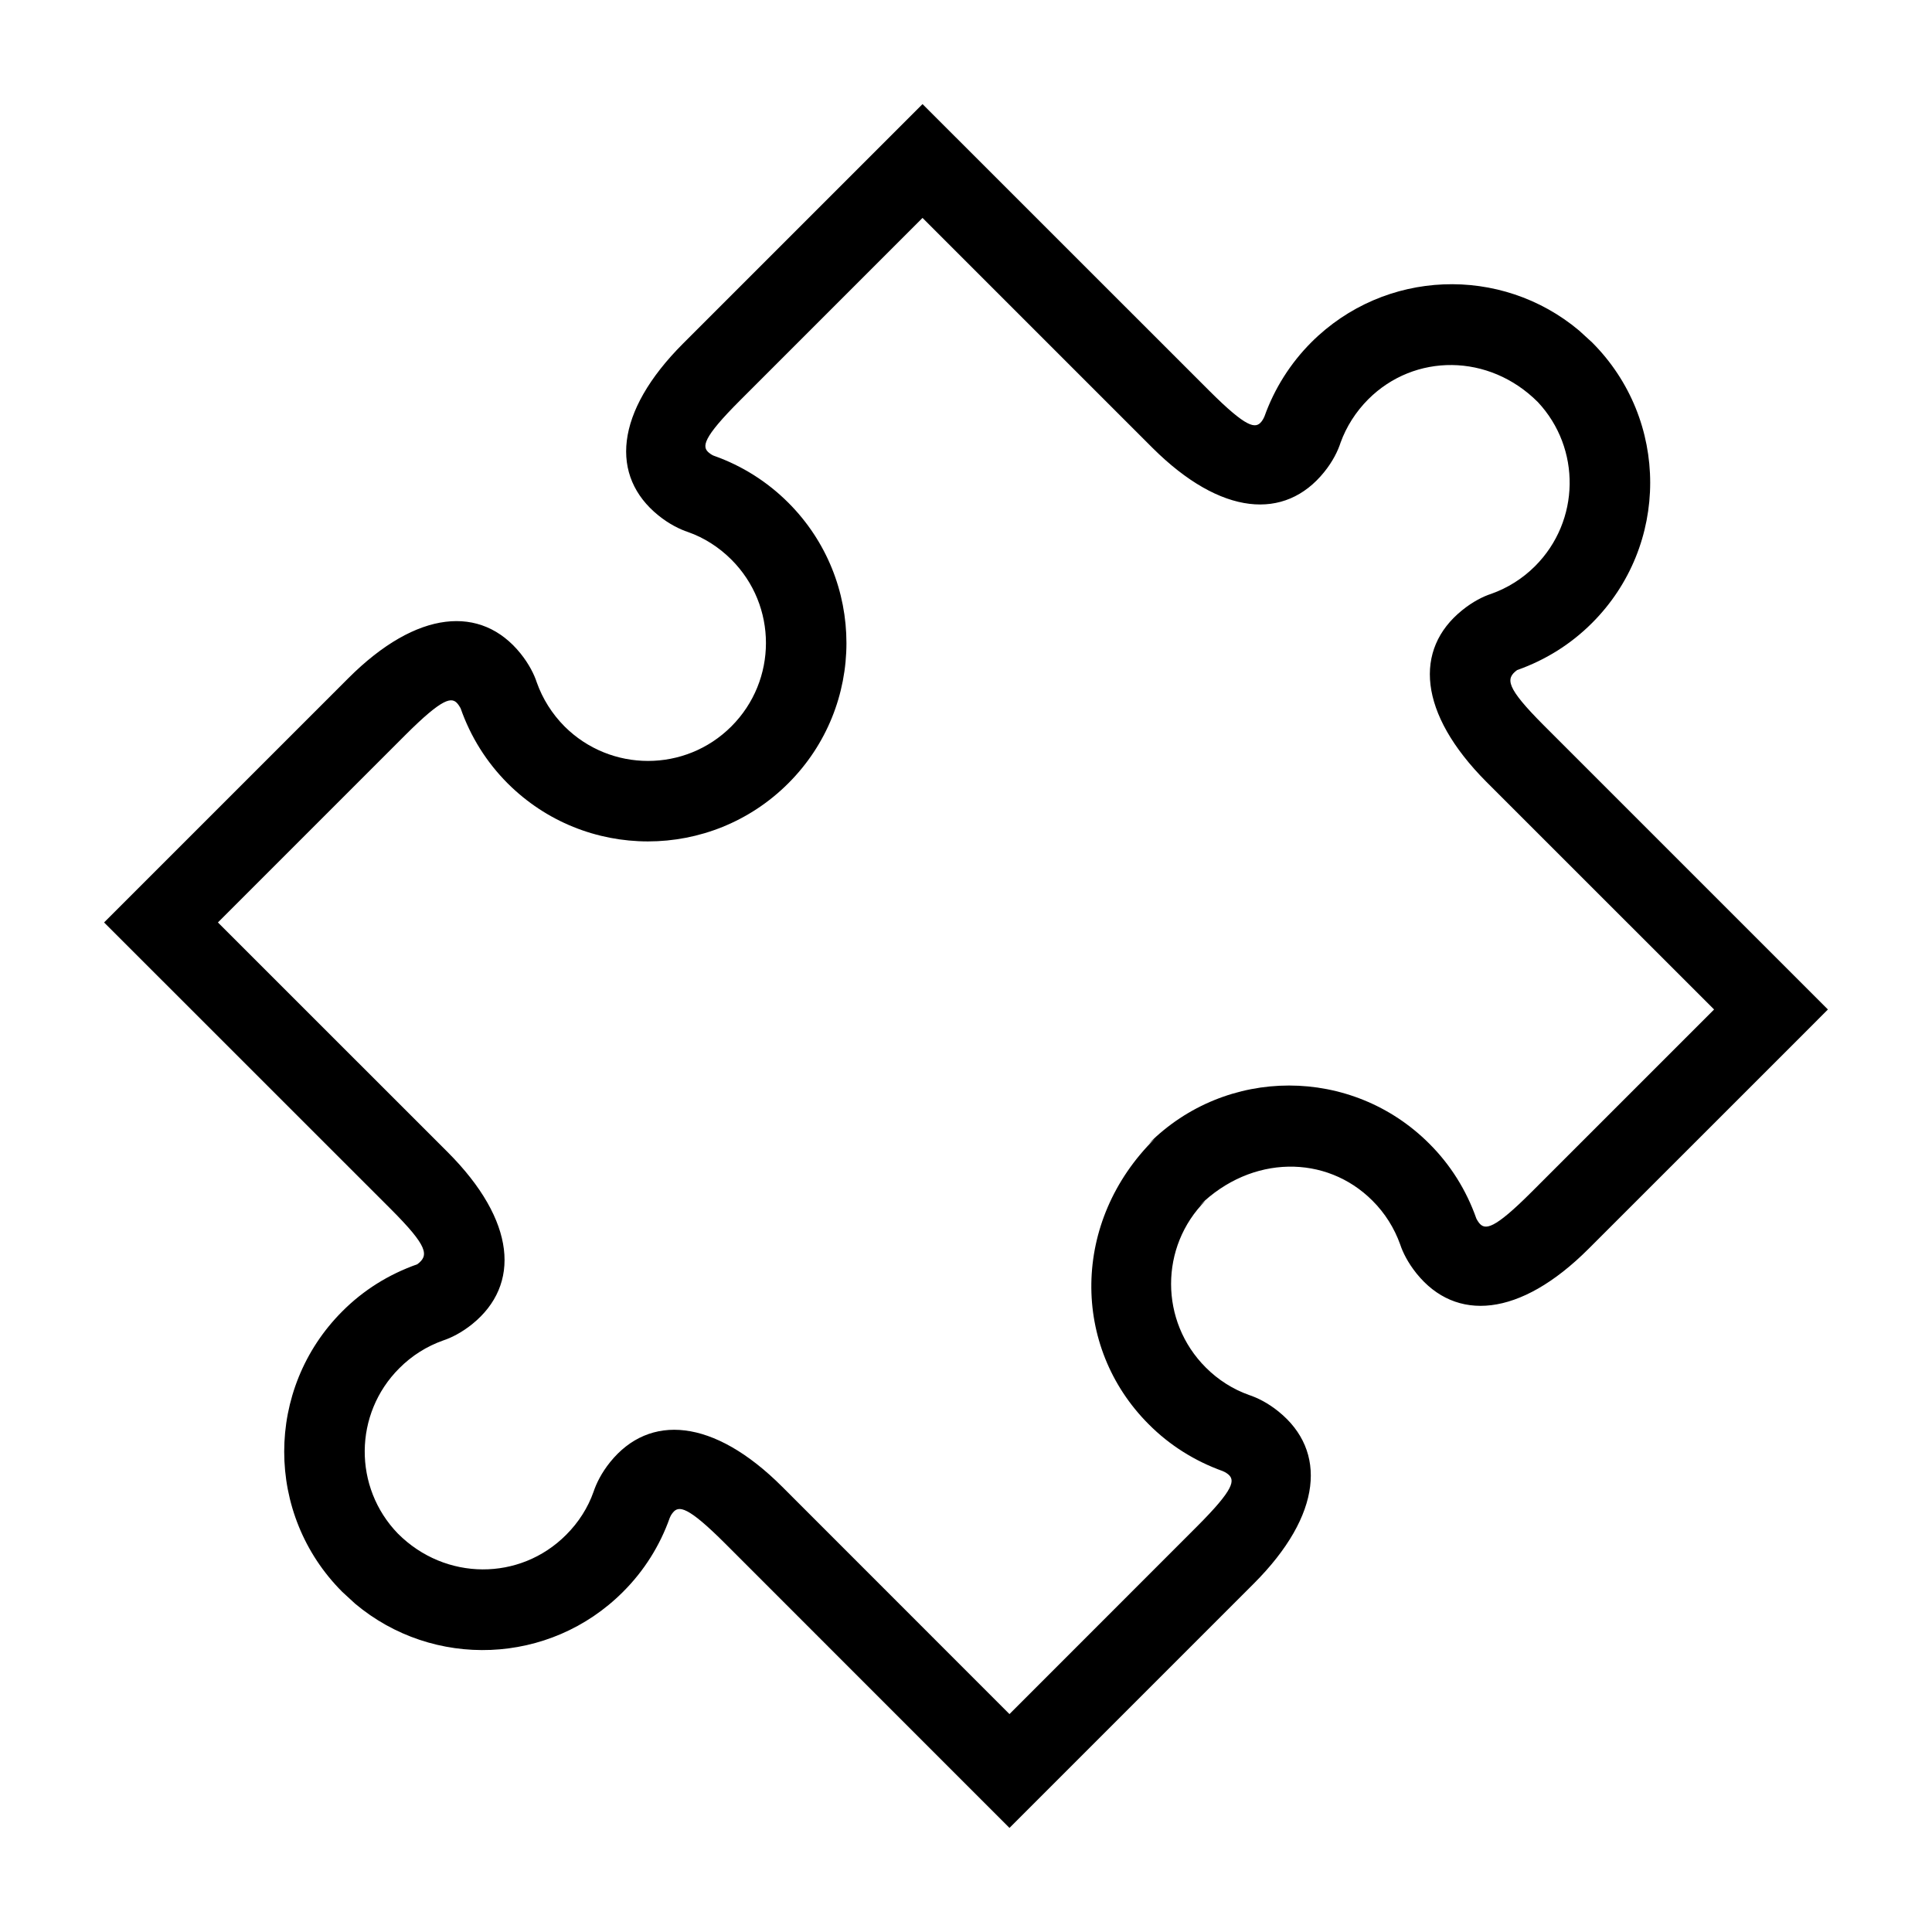 <?xml version="1.0" encoding="UTF-8"?>
<svg xmlns="http://www.w3.org/2000/svg" xmlns:xlink="http://www.w3.org/1999/xlink" width="24" height="24" viewBox="0 0 24 24">
  <defs>
    <path id="puzzle-piece-a" d="M9.086,6.952 C8.929,6.795 8.743,6.678 8.549,6.61 C8.444,6.575 8.313,6.511 8.179,6.403 C7.578,5.917 7.631,5.122 8.487,4.266 L11.46,1.293 L11.813,1.646 L15.023,4.855 C15.49,5.321 15.597,5.328 15.67,5.238 C15.69,5.212 15.704,5.184 15.708,5.172 C15.831,4.828 16.028,4.515 16.289,4.253 C17.202,3.341 18.648,3.293 19.616,4.106 L19.777,4.253 C20.74,5.216 20.74,6.776 19.777,7.739 C19.514,8.002 19.2,8.199 18.846,8.324 C18.701,8.431 18.708,8.539 19.173,9.006 L22.707,12.54 L22.354,12.894 L19.734,15.513 C18.878,16.369 18.082,16.422 17.597,15.82 C17.489,15.686 17.425,15.555 17.394,15.46 C17.321,15.256 17.205,15.07 17.048,14.914 C16.476,14.342 15.549,14.342 14.901,14.976 L14.976,14.914 C14.404,15.486 14.405,16.414 14.978,16.987 C15.132,17.142 15.317,17.258 15.513,17.328 C15.619,17.363 15.75,17.427 15.883,17.535 C16.484,18.021 16.43,18.817 15.574,19.673 L12.54,22.707 L12.187,22.354 L9.011,19.177 C8.541,18.707 8.431,18.7 8.358,18.791 C8.337,18.816 8.324,18.844 8.32,18.855 C8.198,19.2 8.001,19.514 7.739,19.775 C6.828,20.687 5.381,20.736 4.412,19.922 L4.252,19.775 C3.29,18.813 3.29,17.253 4.252,16.29 C4.514,16.027 4.827,15.831 5.184,15.705 C5.329,15.596 5.322,15.487 4.852,15.017 L1.293,11.459 L1.646,11.106 L4.327,8.425 C5.183,7.569 5.979,7.515 6.465,8.116 C6.573,8.25 6.637,8.381 6.668,8.477 C6.74,8.68 6.857,8.867 7.013,9.024 C7.586,9.595 8.513,9.596 9.085,9.024 C9.658,8.451 9.658,7.524 9.086,6.952 Z M16.654,5.496 C16.62,5.602 16.556,5.733 16.448,5.866 C15.963,6.466 15.17,6.414 14.316,5.563 L11.46,2.707 L9.194,4.973 C8.724,5.443 8.717,5.552 8.808,5.625 C8.833,5.646 8.861,5.66 8.872,5.663 C9.216,5.785 9.53,5.982 9.793,6.245 C10.755,7.207 10.756,8.768 9.793,9.73 C8.83,10.693 7.269,10.693 6.306,9.731 C6.043,9.467 5.846,9.153 5.722,8.799 C5.721,8.799 5.708,8.771 5.687,8.745 C5.614,8.654 5.505,8.662 5.034,9.132 L2.707,11.459 L5.559,14.31 C6.415,15.166 6.468,15.961 5.867,16.448 C5.733,16.556 5.602,16.62 5.507,16.651 C5.301,16.724 5.116,16.84 4.96,16.997 C4.393,17.563 4.388,18.478 4.943,19.051 C5.532,19.641 6.46,19.641 7.032,19.067 C7.188,18.912 7.305,18.726 7.373,18.532 C7.408,18.427 7.472,18.296 7.58,18.162 C8.066,17.561 8.862,17.614 9.718,18.47 L12.54,21.293 L14.867,18.965 C15.337,18.495 15.345,18.386 15.254,18.312 C15.228,18.292 15.2,18.278 15.188,18.274 C14.843,18.15 14.529,17.954 14.27,17.693 C13.307,16.731 13.307,15.17 14.345,14.145 L14.27,14.207 C15.233,13.244 16.793,13.244 17.755,14.207 C18.018,14.469 18.215,14.783 18.34,15.138 C18.34,15.138 18.354,15.166 18.374,15.192 C18.448,15.283 18.557,15.276 19.027,14.806 L21.293,12.54 L18.465,9.713 C17.615,8.859 17.563,8.065 18.163,7.581 C18.297,7.472 18.428,7.408 18.524,7.377 C18.727,7.305 18.913,7.189 19.07,7.032 C19.63,6.471 19.642,5.57 19.104,4.995 C18.497,4.387 17.57,4.387 16.997,4.96 C16.841,5.116 16.724,5.303 16.654,5.496 Z"/>
  </defs>
  <use xlink:href="#puzzle-piece-a"/>
</svg>
